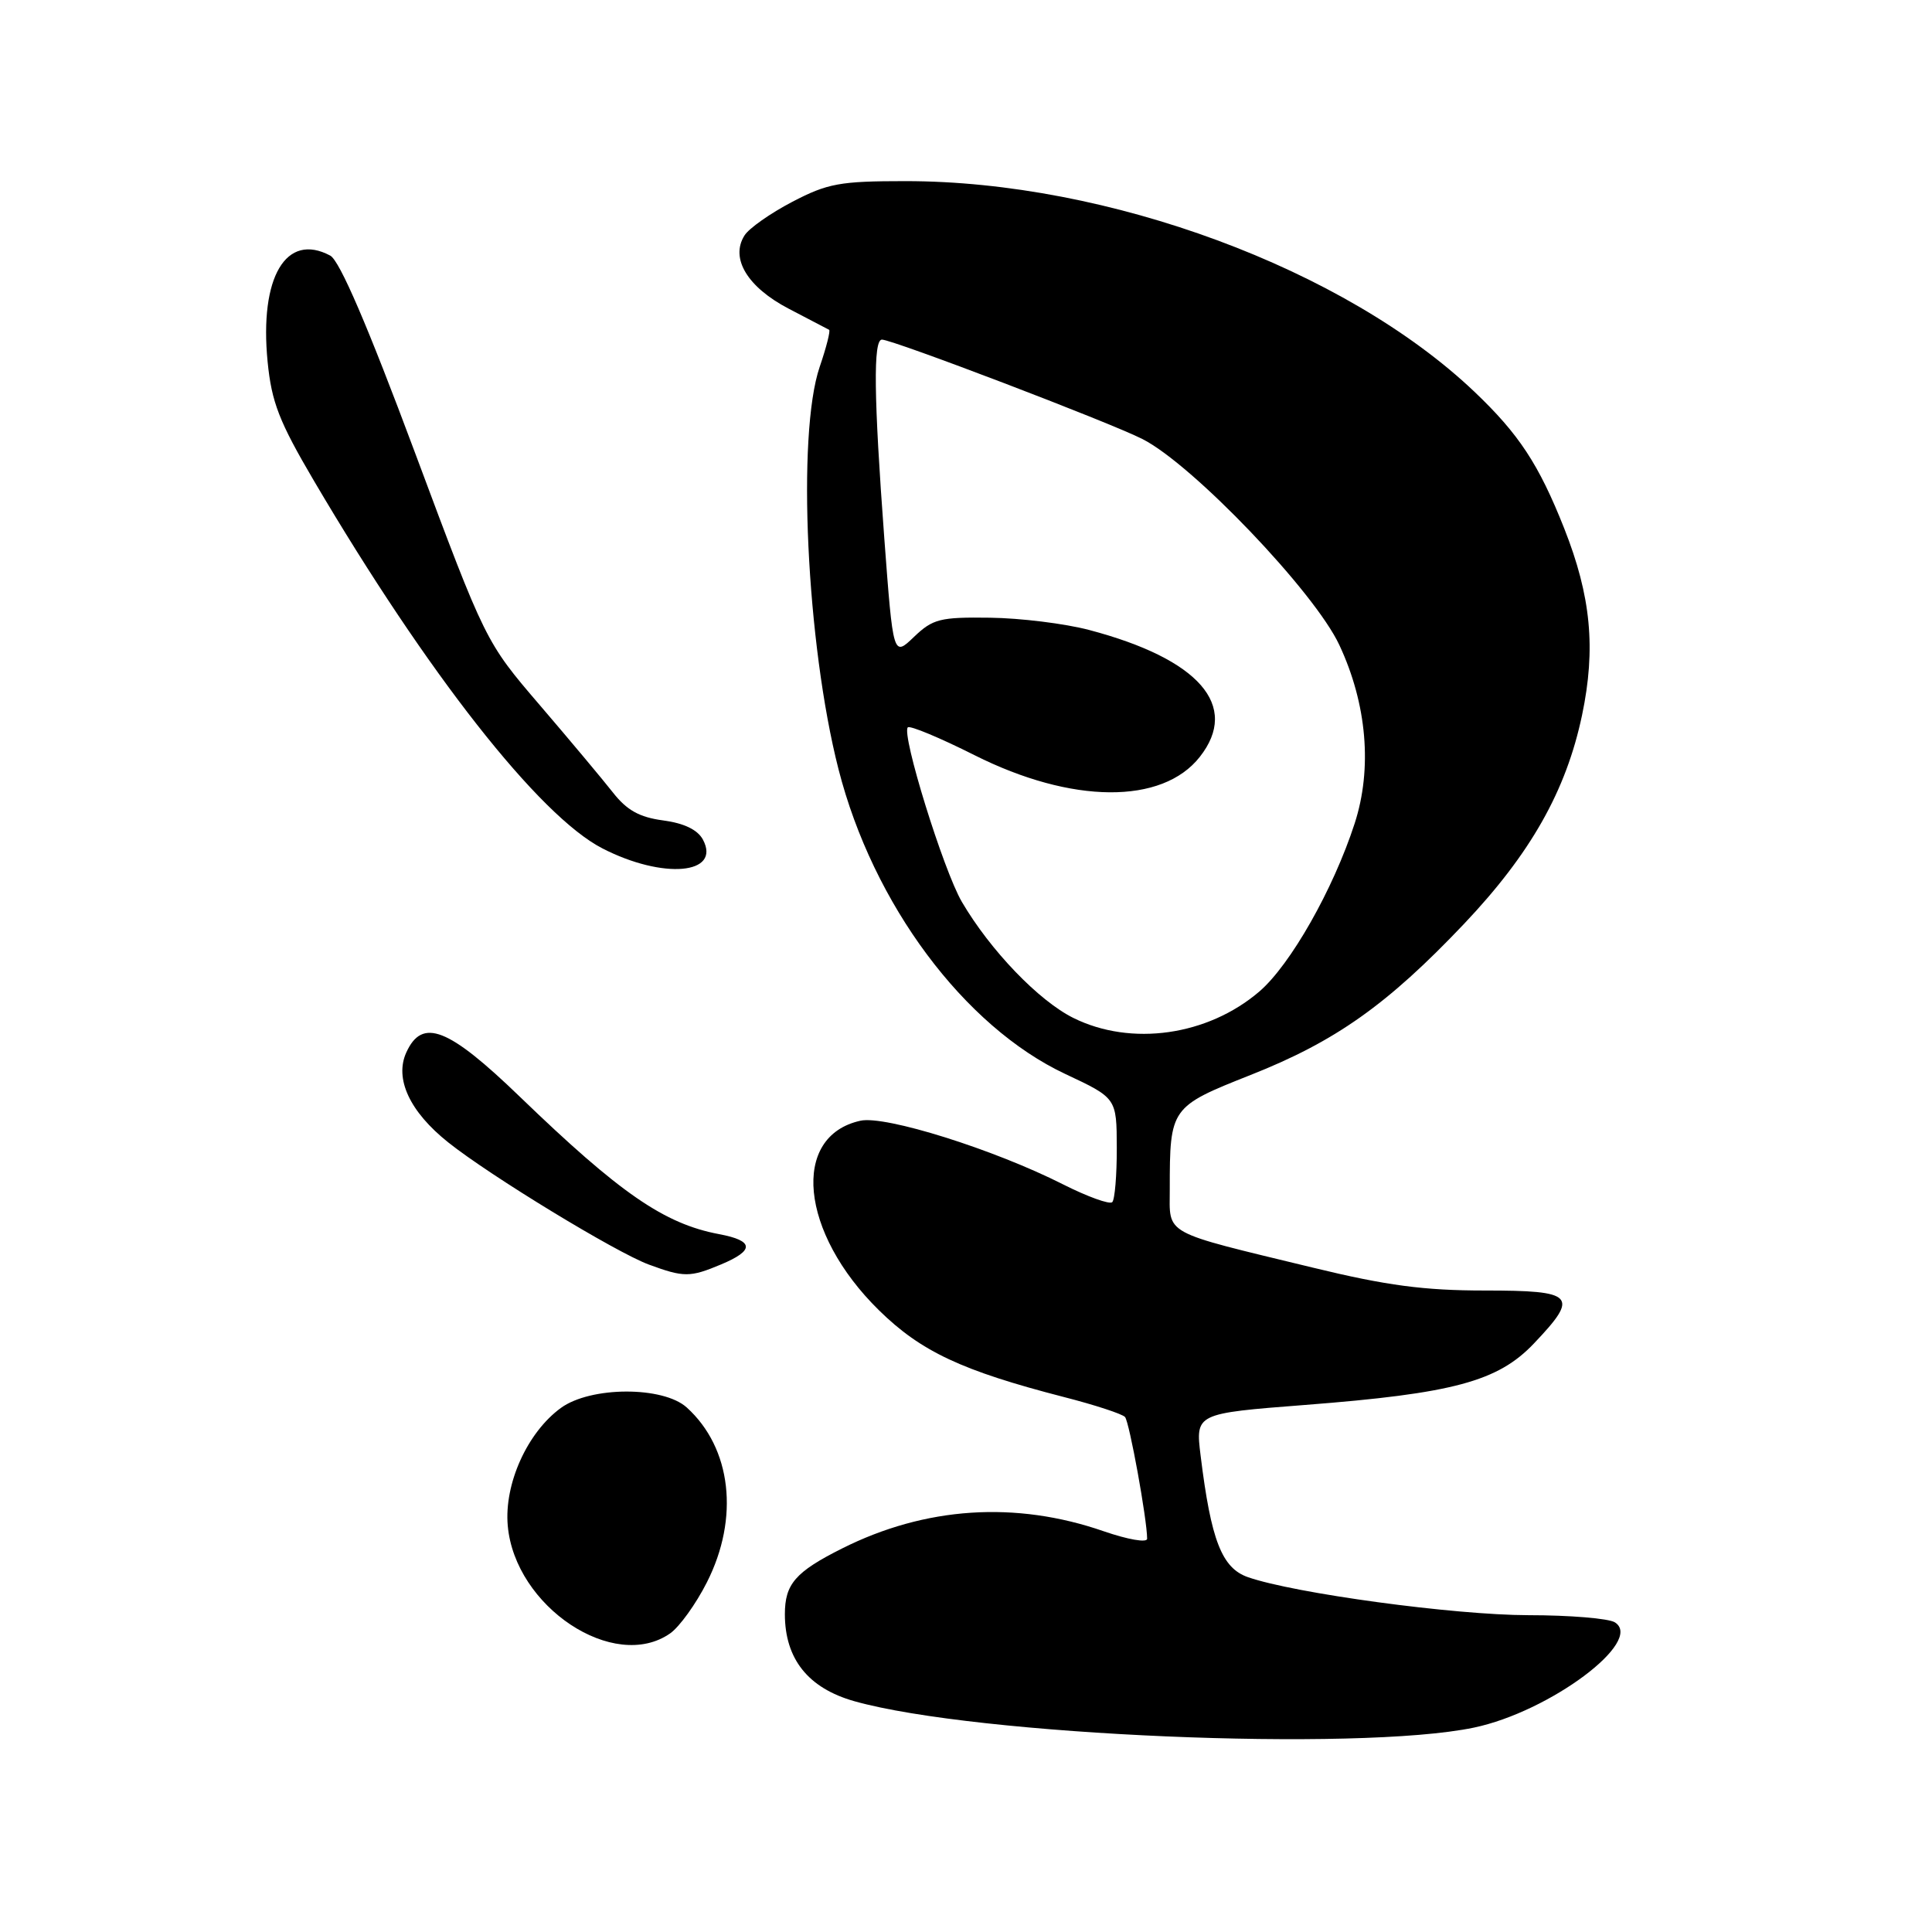 <?xml version="1.0" encoding="UTF-8" standalone="no"?>
<!DOCTYPE svg PUBLIC "-//W3C//DTD SVG 1.1//EN" "http://www.w3.org/Graphics/SVG/1.1/DTD/svg11.dtd" >
<svg xmlns="http://www.w3.org/2000/svg" xmlns:xlink="http://www.w3.org/1999/xlink" version="1.1" viewBox="0 0 256 256">
 <g >
 <path fill="currentColor"
d=" M 195.29 228.92 C 205.34 226.82 217.90 217.45 213.98 214.97 C 213.17 214.45 208.00 214.02 202.50 214.02 C 192.66 214.00 171.52 211.13 165.35 208.98 C 161.90 207.77 160.47 204.11 159.09 192.90 C 158.40 187.29 158.40 187.29 172.95 186.16 C 192.56 184.64 198.47 183.05 203.25 178.02 C 209.30 171.66 208.68 171.00 196.72 171.00 C 188.70 171.00 183.71 170.34 173.97 167.97 C 153.79 163.08 155.00 163.74 155.00 157.55 C 155.00 146.78 155.10 146.64 165.71 142.44 C 176.97 137.99 183.84 133.12 194.00 122.41 C 202.82 113.10 207.52 104.79 209.63 94.76 C 211.48 85.93 210.82 79.00 207.26 70.00 C 203.90 61.52 201.26 57.51 195.35 51.89 C 178.22 35.62 146.83 24.00 119.98 24.00 C 111.28 24.00 109.66 24.30 104.97 26.75 C 102.08 28.26 99.23 30.26 98.65 31.20 C 96.73 34.23 99.04 38.05 104.50 40.90 C 107.25 42.33 109.66 43.59 109.86 43.70 C 110.06 43.80 109.50 46.02 108.61 48.62 C 105.56 57.58 106.86 85.31 111.11 101.94 C 115.68 119.81 127.74 136.00 141.16 142.31 C 147.96 145.50 147.96 145.50 147.98 152.08 C 147.99 155.70 147.72 158.95 147.38 159.29 C 147.04 159.63 144.10 158.57 140.85 156.93 C 131.68 152.29 117.30 147.78 114.02 148.50 C 104.75 150.53 105.99 163.34 116.47 173.62 C 122.04 179.09 127.47 181.63 140.96 185.11 C 145.07 186.16 148.72 187.36 149.07 187.76 C 149.65 188.42 152.00 201.37 152.00 203.89 C 152.00 204.45 149.44 204.00 146.25 202.90 C 134.57 198.85 122.61 199.64 111.56 205.19 C 105.39 208.29 104.00 209.89 104.00 213.90 C 104.01 219.83 107.09 223.69 113.21 225.42 C 129.35 229.97 179.88 232.13 195.29 228.92 Z  M 88.80 216.43 C 90.03 215.57 92.22 212.53 93.66 209.68 C 98.00 201.13 96.93 191.87 91.00 186.50 C 87.86 183.66 78.26 183.69 74.32 186.56 C 69.87 189.80 66.79 196.62 67.28 202.16 C 68.23 212.91 81.37 221.63 88.80 216.43 Z  M 95.53 167.55 C 100.01 165.68 99.93 164.40 95.28 163.53 C 88.01 162.16 82.16 158.13 68.88 145.32 C 59.39 136.16 55.95 134.82 53.84 139.45 C 52.25 142.93 54.29 147.31 59.39 151.37 C 64.97 155.82 81.62 165.95 85.97 167.56 C 90.61 169.27 91.43 169.27 95.53 167.55 Z  M 93.14 111.25 C 92.44 109.95 90.65 109.08 87.87 108.71 C 84.72 108.29 83.05 107.36 81.20 104.99 C 79.84 103.26 75.49 98.06 71.54 93.45 C 64.34 85.05 64.34 85.05 54.98 59.96 C 48.72 43.17 45.01 34.54 43.76 33.87 C 37.90 30.74 34.36 36.73 35.46 47.93 C 35.99 53.31 36.99 55.87 41.60 63.71 C 56.59 89.18 71.46 108.13 79.83 112.42 C 87.86 116.55 95.60 115.87 93.14 111.25 Z  M 142.24 134.89 C 137.64 132.61 131.22 125.93 127.45 119.50 C 125.01 115.32 119.41 97.26 120.29 96.38 C 120.56 96.10 124.55 97.76 129.14 100.07 C 142.02 106.54 154.00 106.63 158.98 100.29 C 164.31 93.52 158.90 87.32 144.30 83.47 C 141.11 82.63 135.21 81.90 131.19 81.85 C 124.57 81.76 123.61 82.00 121.11 84.39 C 118.35 87.04 118.35 87.04 117.17 71.27 C 115.78 52.58 115.69 45.00 116.86 45.00 C 118.29 45.00 146.97 55.94 151.37 58.17 C 158.02 61.53 174.20 78.45 177.47 85.47 C 181.13 93.28 181.86 101.84 179.50 109.11 C 176.67 117.84 170.98 127.86 166.86 131.39 C 160.02 137.24 149.90 138.68 142.24 134.89 Z "/>
</g>
</svg>